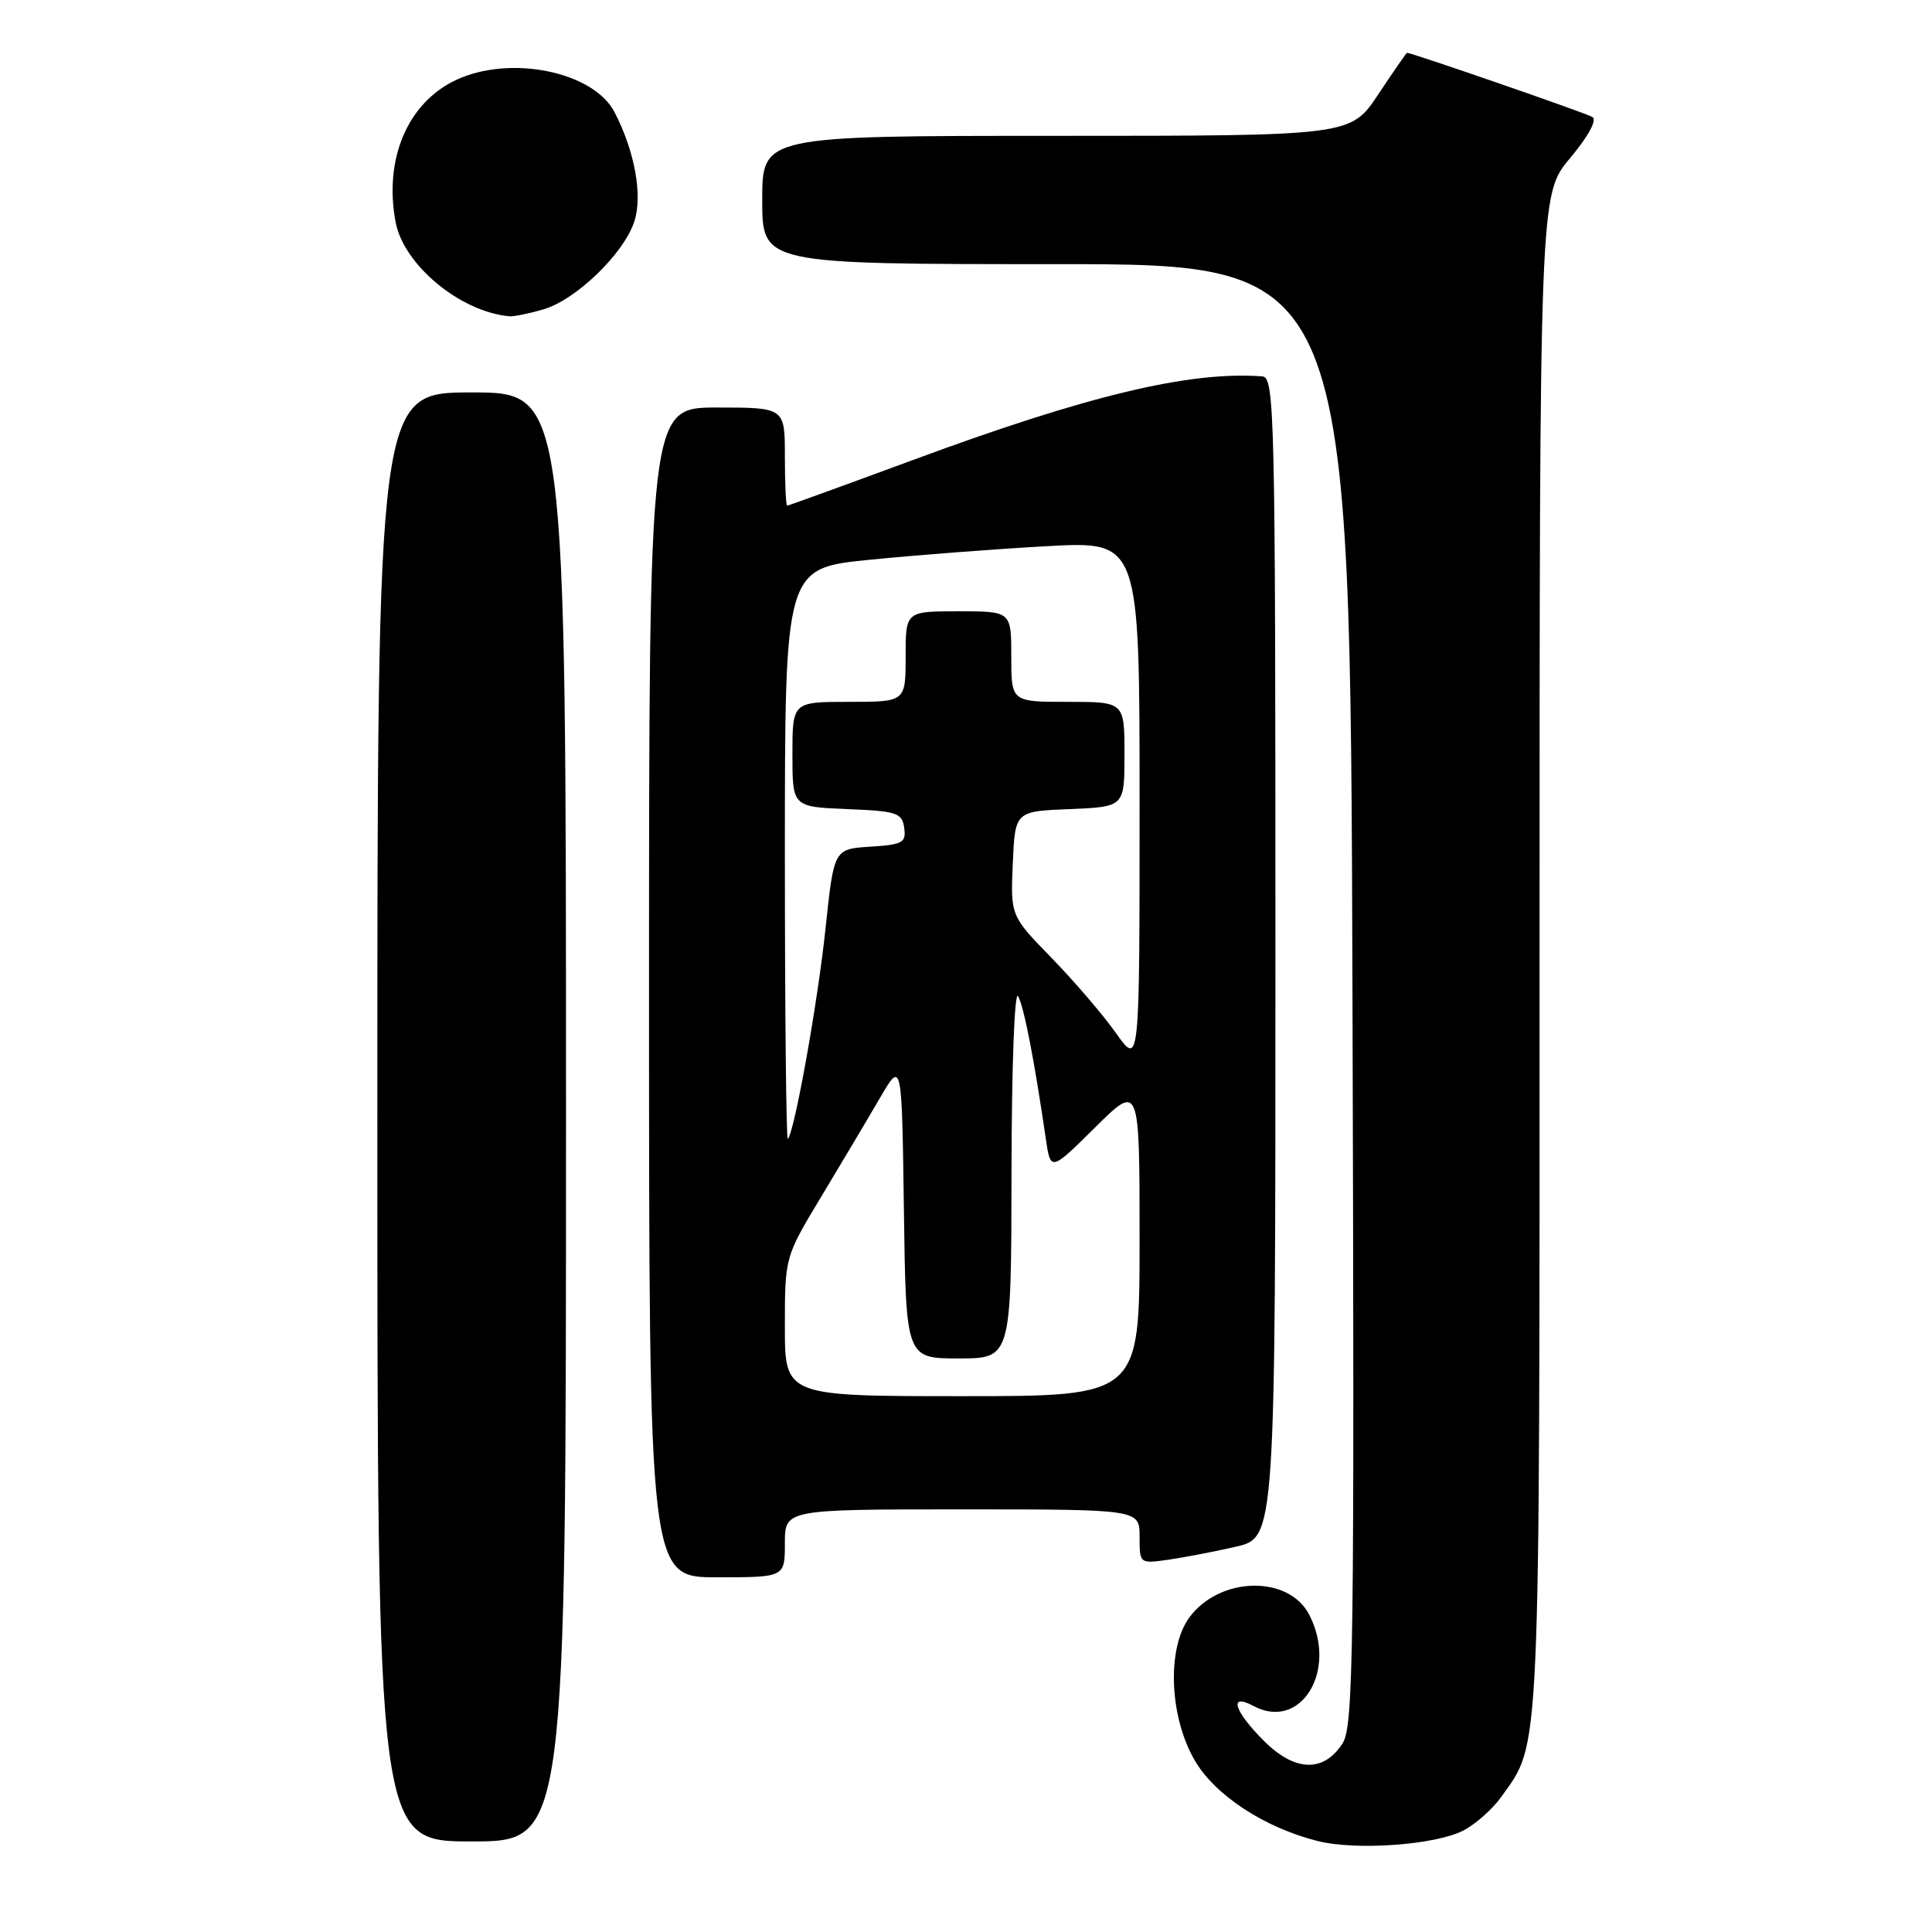 <?xml version="1.0" encoding="UTF-8" standalone="no"?>
<!DOCTYPE svg PUBLIC "-//W3C//DTD SVG 1.1//EN" "http://www.w3.org/Graphics/SVG/1.1/DTD/svg11.dtd" >
<svg xmlns="http://www.w3.org/2000/svg" xmlns:xlink="http://www.w3.org/1999/xlink" version="1.1" viewBox="0 0 256 256">
 <g >
 <path fill="currentColor"
d=" M 193.89 242.56 C 195.52 241.72 197.79 239.70 198.94 238.08 C 204.16 230.75 204.00 234.34 204.00 126.26 C 204.00 25.78 204.00 25.78 208.03 20.97 C 210.48 18.04 211.64 15.90 211.00 15.50 C 210.17 14.99 187.09 7.00 186.44 7.00 C 186.35 7.00 184.64 9.47 182.63 12.50 C 178.98 18.00 178.98 18.00 139.99 18.00 C 101.00 18.00 101.00 18.00 101.00 26.50 C 101.00 35.00 101.00 35.00 139.96 35.00 C 178.92 35.00 178.92 35.00 179.21 131.75 C 179.48 219.08 179.35 228.74 177.90 231.00 C 175.40 234.90 171.58 234.78 167.47 230.67 C 163.49 226.69 162.77 224.27 166.09 226.05 C 172.37 229.41 177.30 221.34 173.48 213.96 C 170.75 208.68 161.64 208.87 157.61 214.30 C 154.59 218.38 154.93 227.50 158.33 233.30 C 161.03 237.91 167.57 242.18 174.61 243.95 C 179.73 245.23 190.18 244.47 193.89 242.56 Z  M 75.00 148.00 C 75.00 52.00 75.00 52.00 62.50 52.00 C 50.00 52.00 50.00 52.00 50.00 148.00 C 50.00 244.00 50.00 244.00 62.50 244.00 C 75.00 244.00 75.00 244.00 75.00 148.00 Z  M 104.00 204.50 C 104.00 200.00 104.00 200.00 127.50 200.00 C 151.00 200.00 151.00 200.00 151.00 203.61 C 151.00 207.20 151.01 207.21 154.75 206.68 C 156.81 206.39 160.86 205.61 163.75 204.95 C 169.00 203.73 169.00 203.73 169.00 126.87 C 169.00 54.38 168.90 49.99 167.25 49.87 C 157.60 49.16 144.18 52.37 120.95 60.96 C 111.96 64.28 104.47 67.00 104.30 67.00 C 104.14 67.00 104.00 64.08 104.00 60.50 C 104.00 54.00 104.00 54.00 95.00 54.00 C 86.00 54.00 86.00 54.00 86.00 131.50 C 86.00 209.00 86.00 209.00 95.00 209.00 C 104.00 209.00 104.00 209.00 104.00 204.50 Z  M 71.95 41.01 C 76.27 39.78 82.63 33.65 84.04 29.38 C 85.18 25.94 84.13 20.09 81.44 14.88 C 78.64 9.46 67.55 7.22 60.38 10.62 C 54.00 13.65 50.85 21.08 52.42 29.43 C 53.49 35.11 61.00 41.33 67.51 41.91 C 68.06 41.96 70.06 41.56 71.95 41.01 Z  M 104.00 175.78 C 104.00 166.56 104.00 166.56 108.84 158.53 C 111.50 154.11 114.99 148.25 116.59 145.50 C 119.50 140.50 119.50 140.50 119.77 160.25 C 120.04 180.00 120.04 180.00 127.02 180.00 C 134.00 180.00 134.00 180.00 134.03 155.25 C 134.05 141.35 134.43 131.16 134.90 132.00 C 135.68 133.39 137.03 140.32 138.57 150.86 C 139.21 155.23 139.21 155.23 145.11 149.39 C 151.00 143.56 151.00 143.56 151.00 164.28 C 151.00 185.00 151.00 185.00 127.50 185.00 C 104.00 185.00 104.00 185.00 104.00 175.78 Z  M 104.00 113.31 C 104.00 75.29 104.00 75.29 115.25 74.17 C 121.44 73.55 132.01 72.74 138.75 72.37 C 151.00 71.70 151.00 71.70 151.00 106.50 C 151.00 141.30 151.00 141.30 147.88 136.90 C 146.17 134.48 142.32 129.99 139.33 126.92 C 133.90 121.34 133.90 121.34 134.20 114.42 C 134.50 107.50 134.50 107.50 141.75 107.21 C 149.00 106.91 149.00 106.91 149.00 99.96 C 149.00 93.00 149.00 93.00 141.50 93.00 C 134.00 93.00 134.00 93.00 134.00 87.00 C 134.00 81.00 134.00 81.00 127.00 81.00 C 120.00 81.00 120.00 81.00 120.00 87.00 C 120.00 93.00 120.00 93.00 112.50 93.00 C 105.00 93.00 105.00 93.00 105.00 99.96 C 105.00 106.91 105.00 106.91 112.25 107.21 C 118.84 107.47 119.53 107.70 119.81 109.69 C 120.09 111.66 119.62 111.92 115.31 112.19 C 110.50 112.50 110.50 112.50 109.39 123.00 C 108.36 132.81 105.28 149.98 104.39 150.92 C 104.18 151.15 104.00 134.22 104.00 113.31 Z "/>
</g>
</svg>